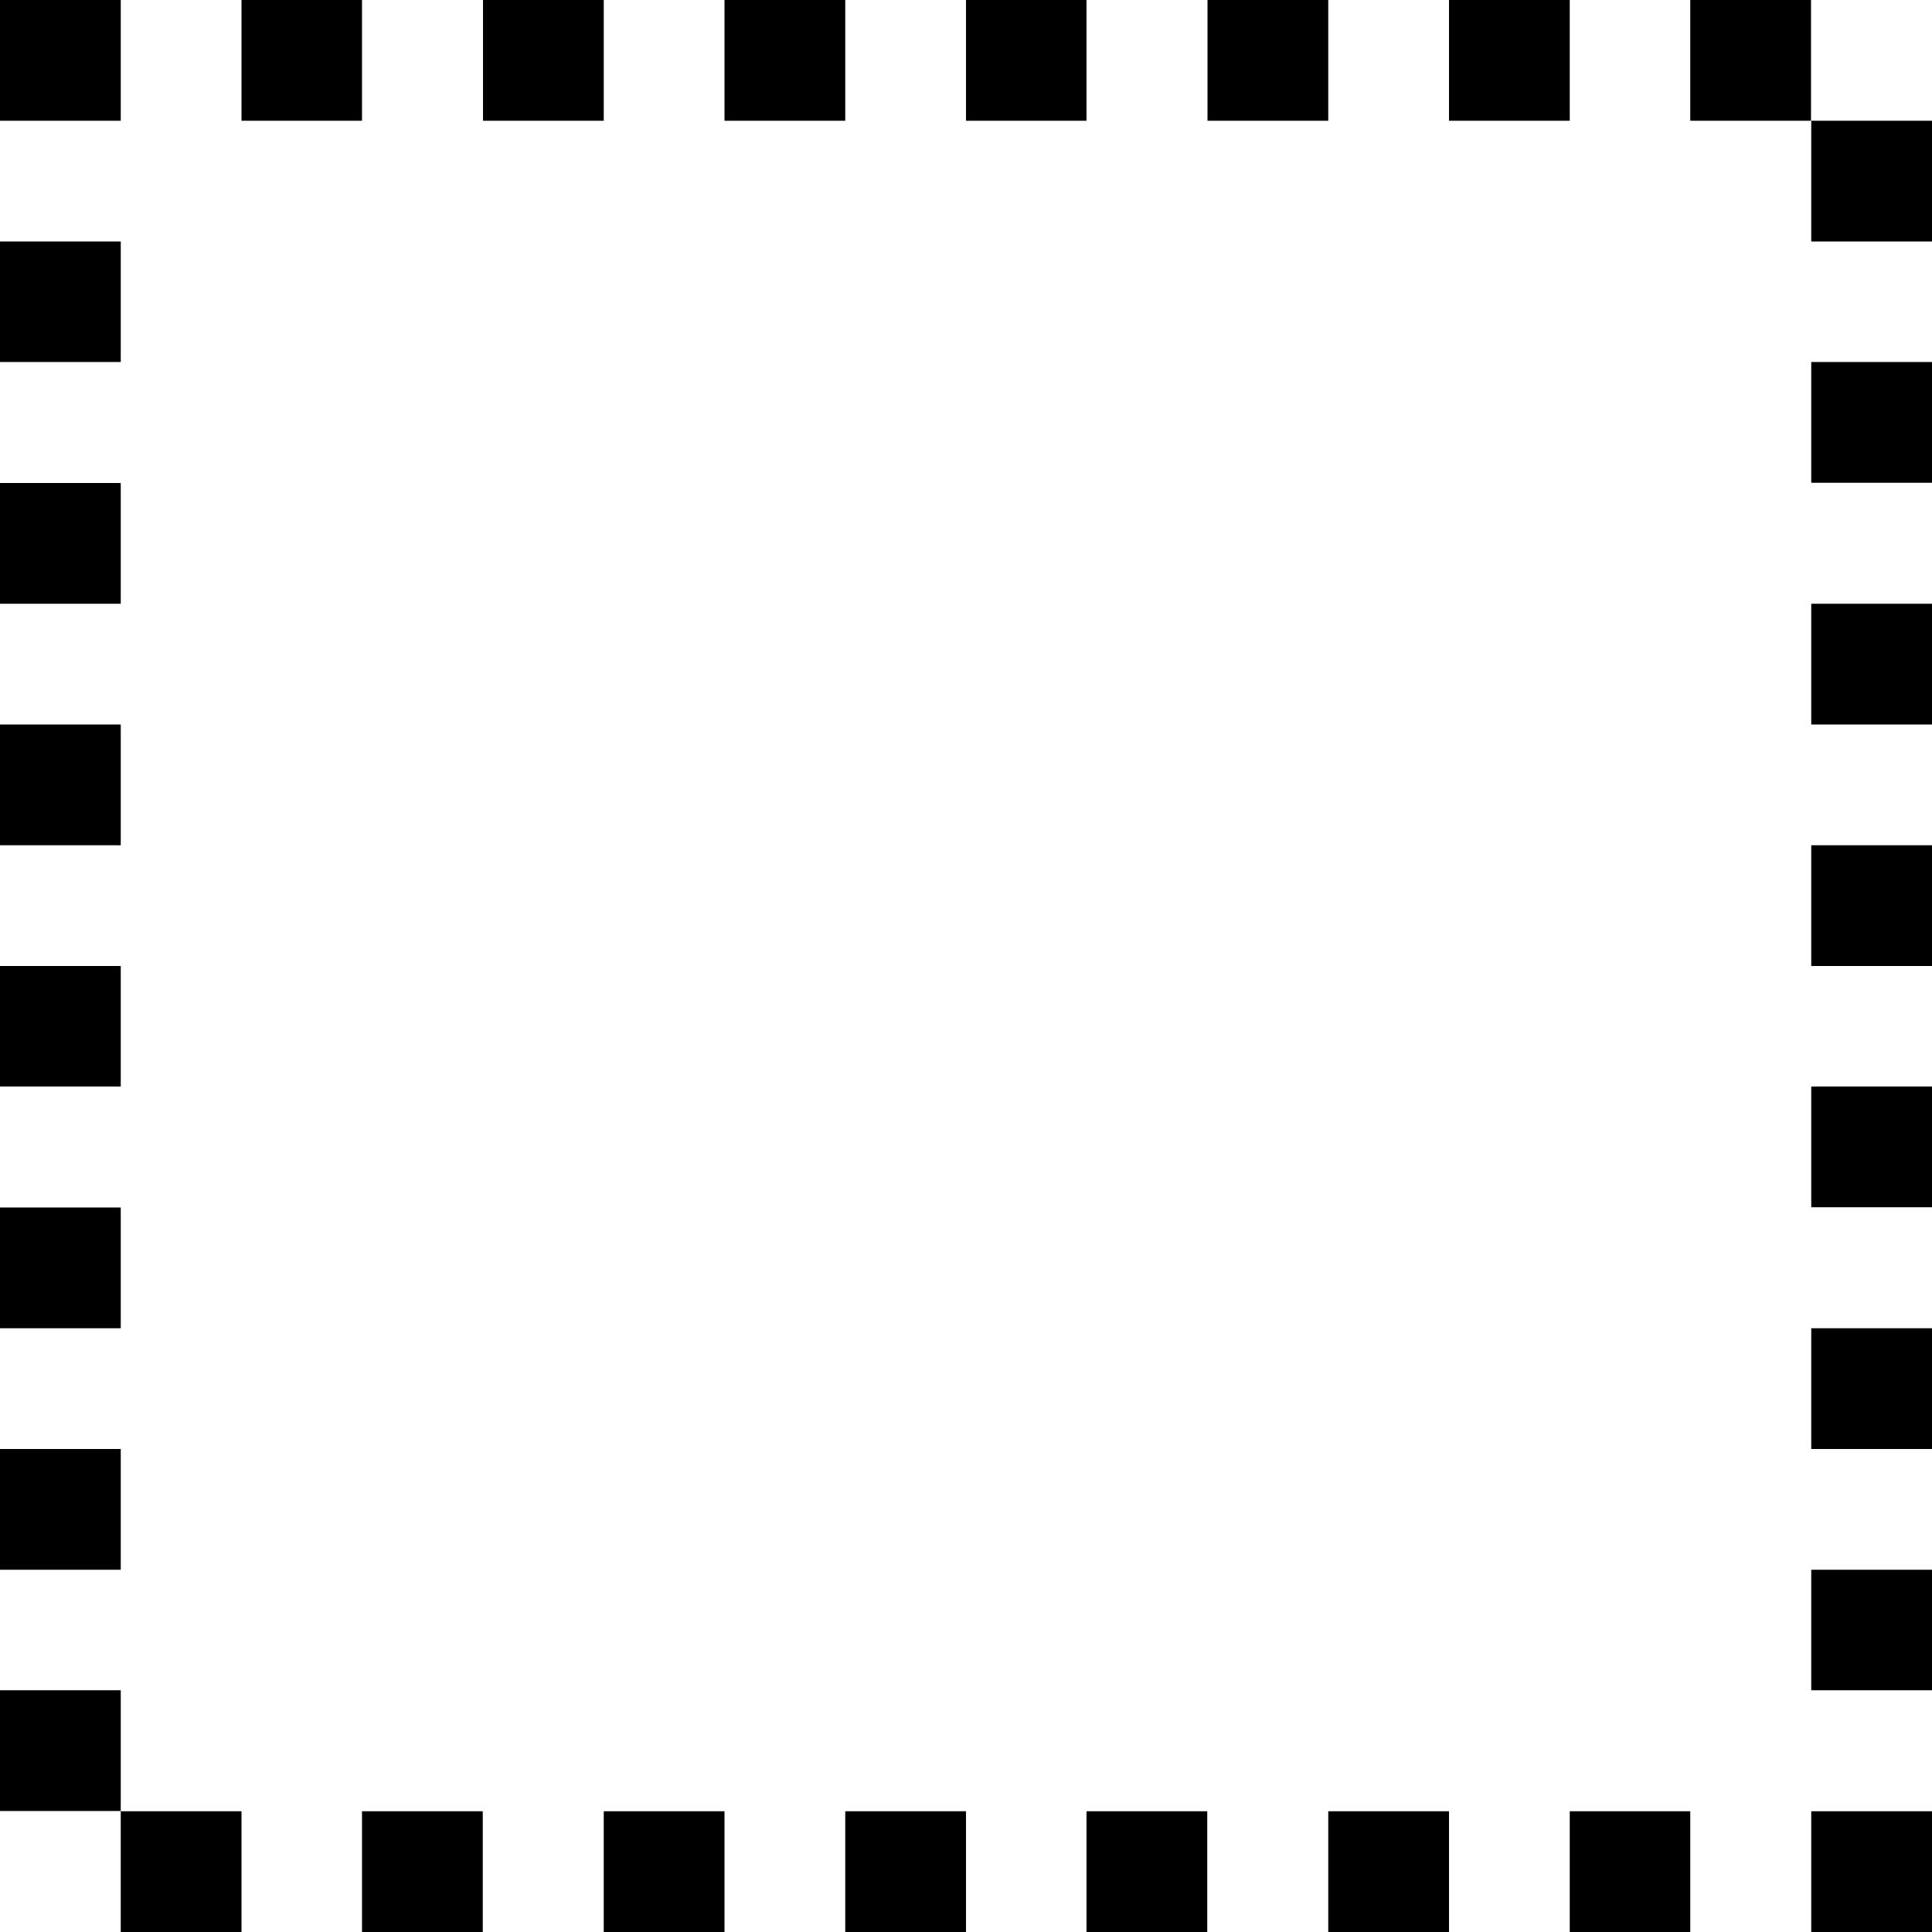 <svg xmlns="http://www.w3.org/2000/svg" width="32" height="32"><path d="M0 0h2v2H0Zm4 0h1.996v2H4Zm4 0h2v2H8Zm4 0h2v2h-2Zm4 0h1.996v2H16Zm4 0h2v2h-2Zm4 0h2v2h-2Zm3.996 0h2v2h-2ZM0 4h2v1.996H0Zm0 4h2v2H0Zm30-6h2v2h-2Zm0 3.996h2v2h-2ZM30 10h2v2h-2Zm0 4h2v2h-2Zm0 3.996h2v2h-2ZM0 12h2v2H0Zm0 4h2v1.996H0Zm0 4h2v2H0Zm0 4h2v2H0Zm0 3.996h2v2H0ZM30 22h2v2h-2ZM2 30h2v2H2Zm3.996 0h2v2h-2ZM10 30h2v2h-2Zm4 0h2v2h-2Zm3.996 0h2v2h-2ZM22 30h2v2h-2Zm4 0h1.996v2H26Zm4 0h2v2h-2Zm0-4h2v1.996h-2Zm0 0" style="stroke:none;fill-rule:nonzero;fill:#000;fill-opacity:1"/></svg>